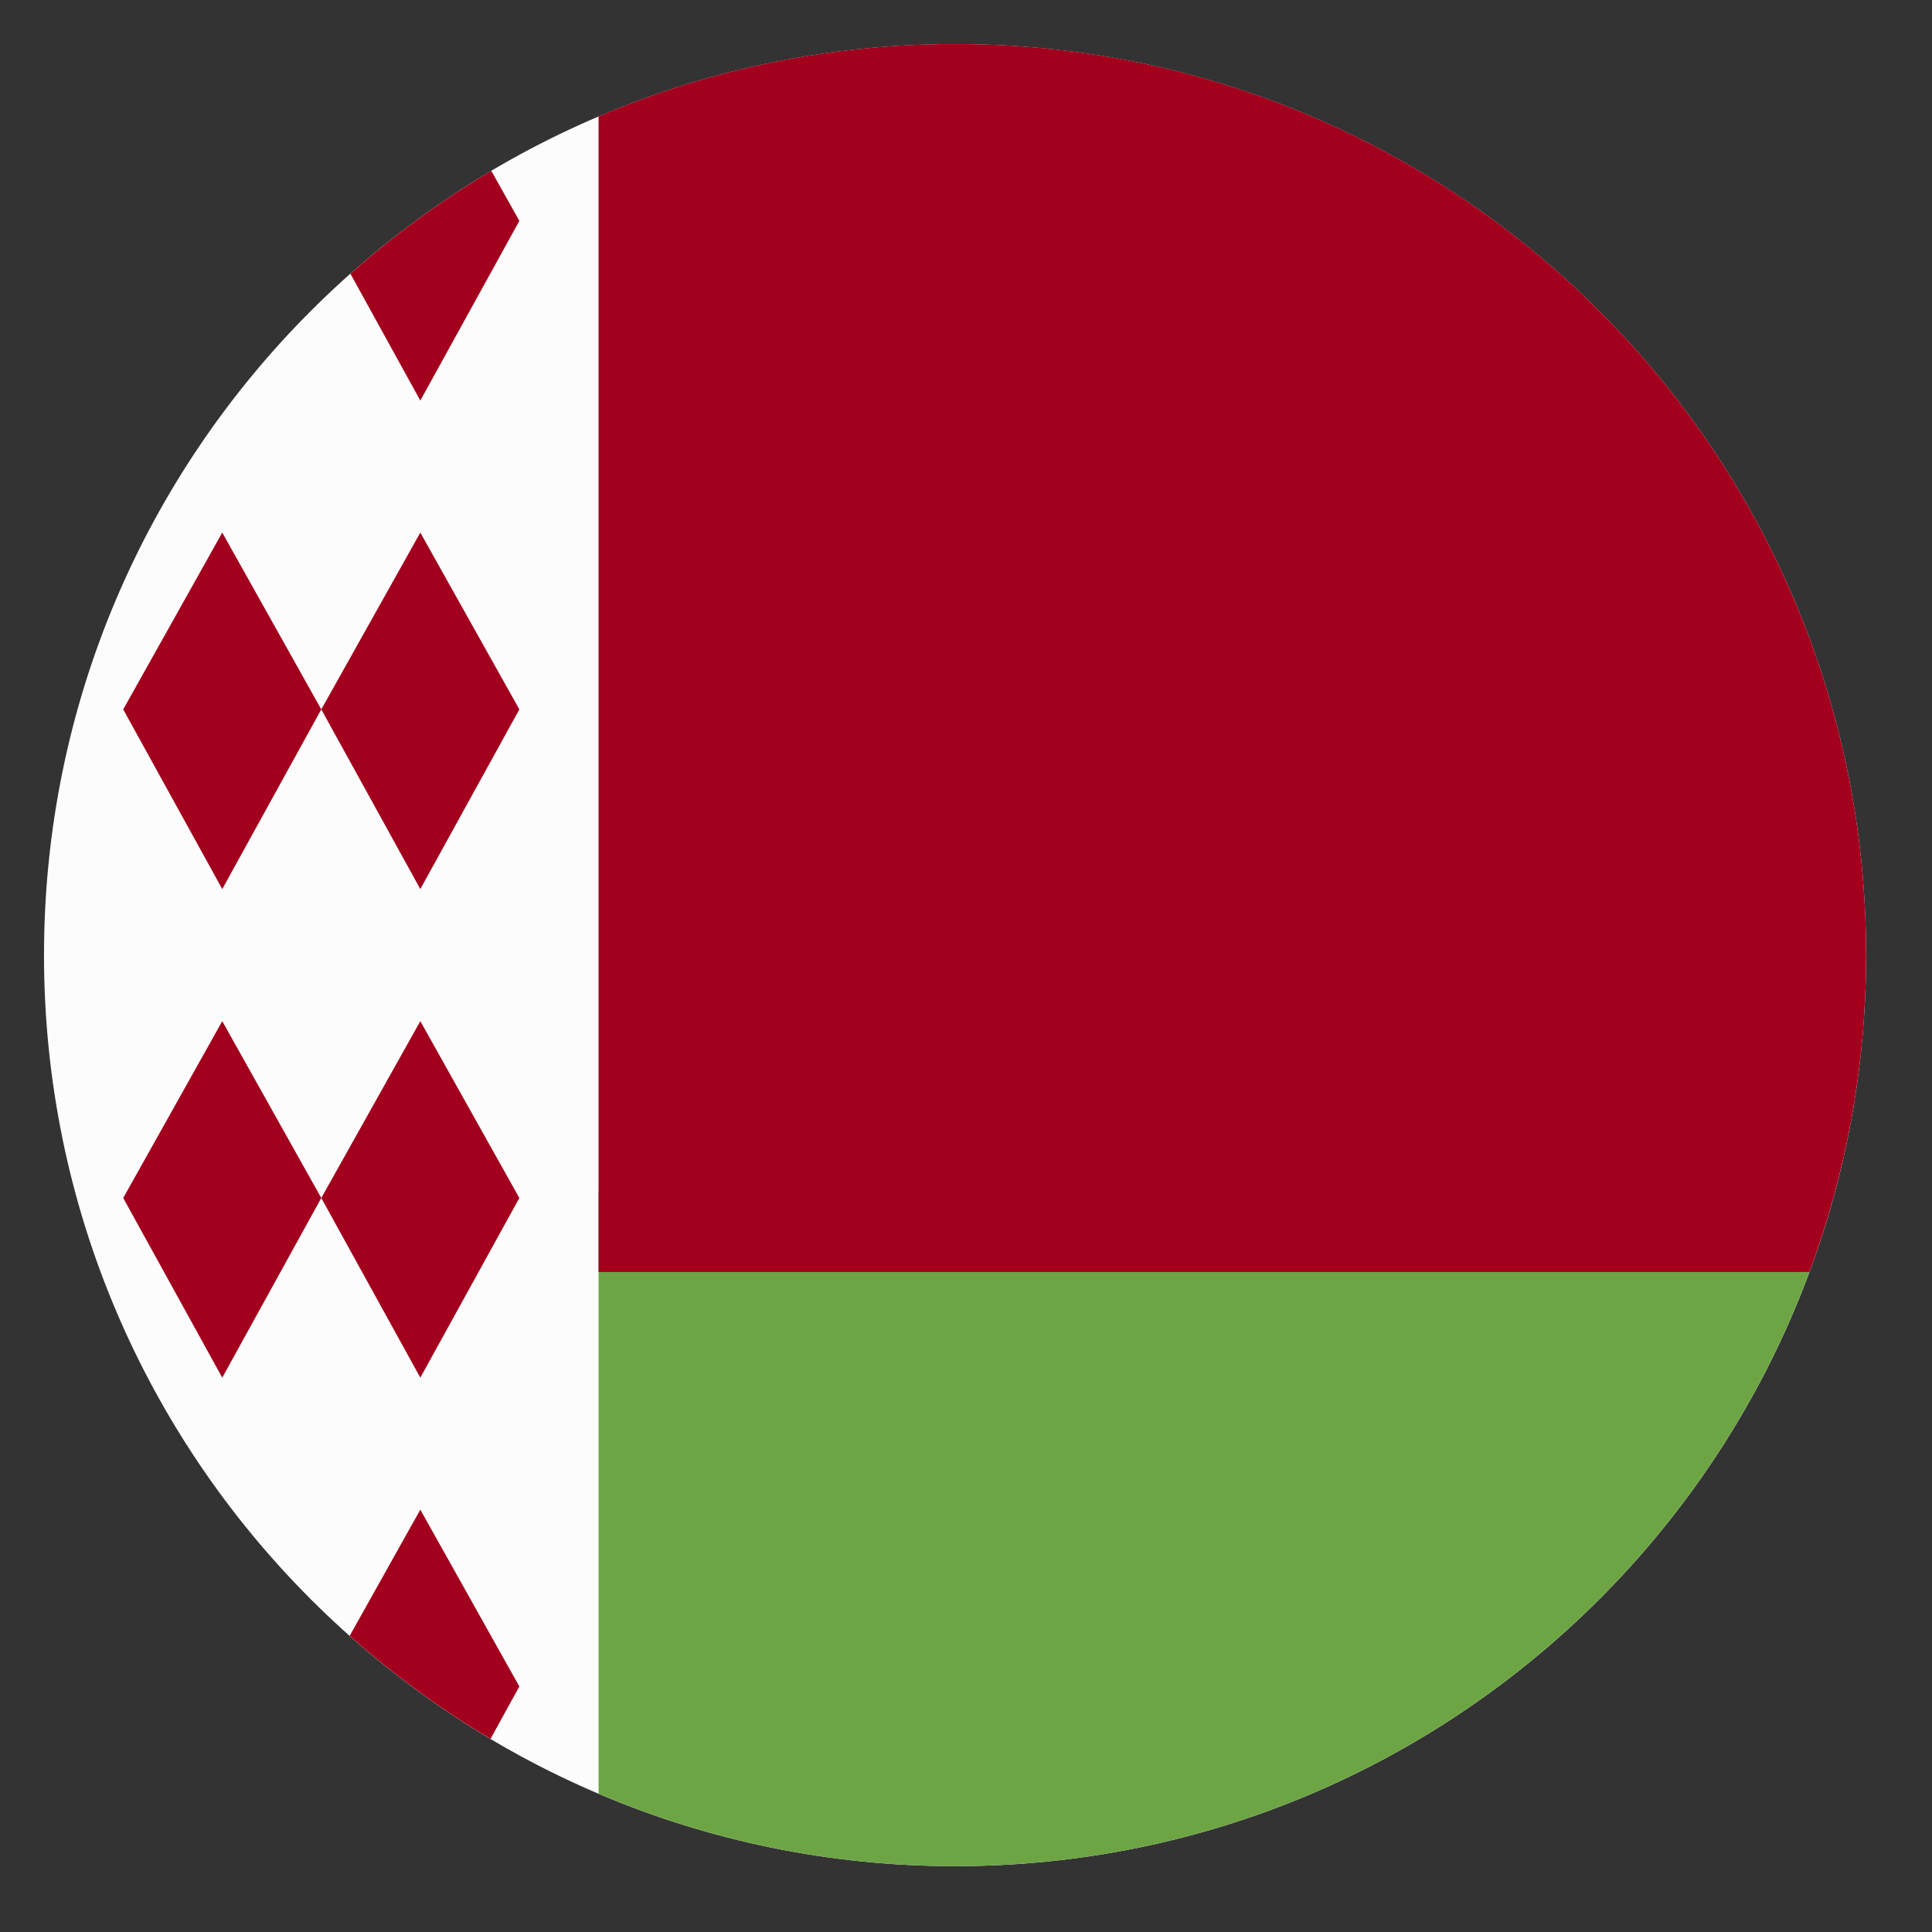 <svg width="27" height="27" viewBox="0 0 27 27" fill="none" xmlns="http://www.w3.org/2000/svg">
<rect x="0" y="0" width="27" height="27" fill="#333333" stroke="none"/>
<g clip-path="url(#clip0_548_4282)">
<path d="M13.347 26.08C20.379 26.08 26.079 20.38 26.079 13.348C26.079 6.316 20.379 0.616 13.347 0.616C6.316 0.616 0.615 6.316 0.615 13.348C0.615 20.38 6.316 26.08 13.347 26.08Z" fill="#FCFCFC"/>
<path d="M5.874 12.425L4.49 9.914L5.874 7.443L7.258 9.914L5.874 12.425Z" fill="#A2001D"/>
<path d="M3.106 12.425L1.722 9.914L3.106 7.443L4.49 9.914L3.106 12.425Z" fill="#A2001D"/>
<path d="M5.874 19.253L4.49 16.742L5.874 14.271L7.258 16.742L5.874 19.253Z" fill="#A2001D"/>
<path d="M3.106 19.253L1.722 16.742L3.106 14.271L4.49 16.742L3.106 19.253Z" fill="#A2001D"/>
<path d="M7.258 3.087L6.866 2.387C6.163 2.804 5.504 3.286 4.897 3.825L5.874 5.598L7.258 3.087Z" fill="#A2001D"/>
<path d="M5.874 21.098L4.887 22.861C5.494 23.401 6.152 23.884 6.855 24.301L7.258 23.569L5.874 21.098Z" fill="#A2001D"/>
<path d="M8.365 16.669V25.067C9.895 25.719 11.579 26.08 13.347 26.08C18.822 26.08 23.488 22.625 25.287 17.776L8.365 16.669Z" fill="#6DA544"/>
<path d="M25.287 17.776C25.799 16.397 26.079 14.905 26.079 13.348C26.079 6.316 20.379 0.615 13.347 0.615C11.579 0.615 9.895 0.976 8.365 1.627V17.776H25.287V17.776Z" fill="#A2001D"/>
</g>
<defs>
<clipPath id="clip0_548_4282">
<rect width="25.464" height="25.464" fill="white" transform="translate(0.615 0.616)"/>
</clipPath>
</defs>
</svg>
